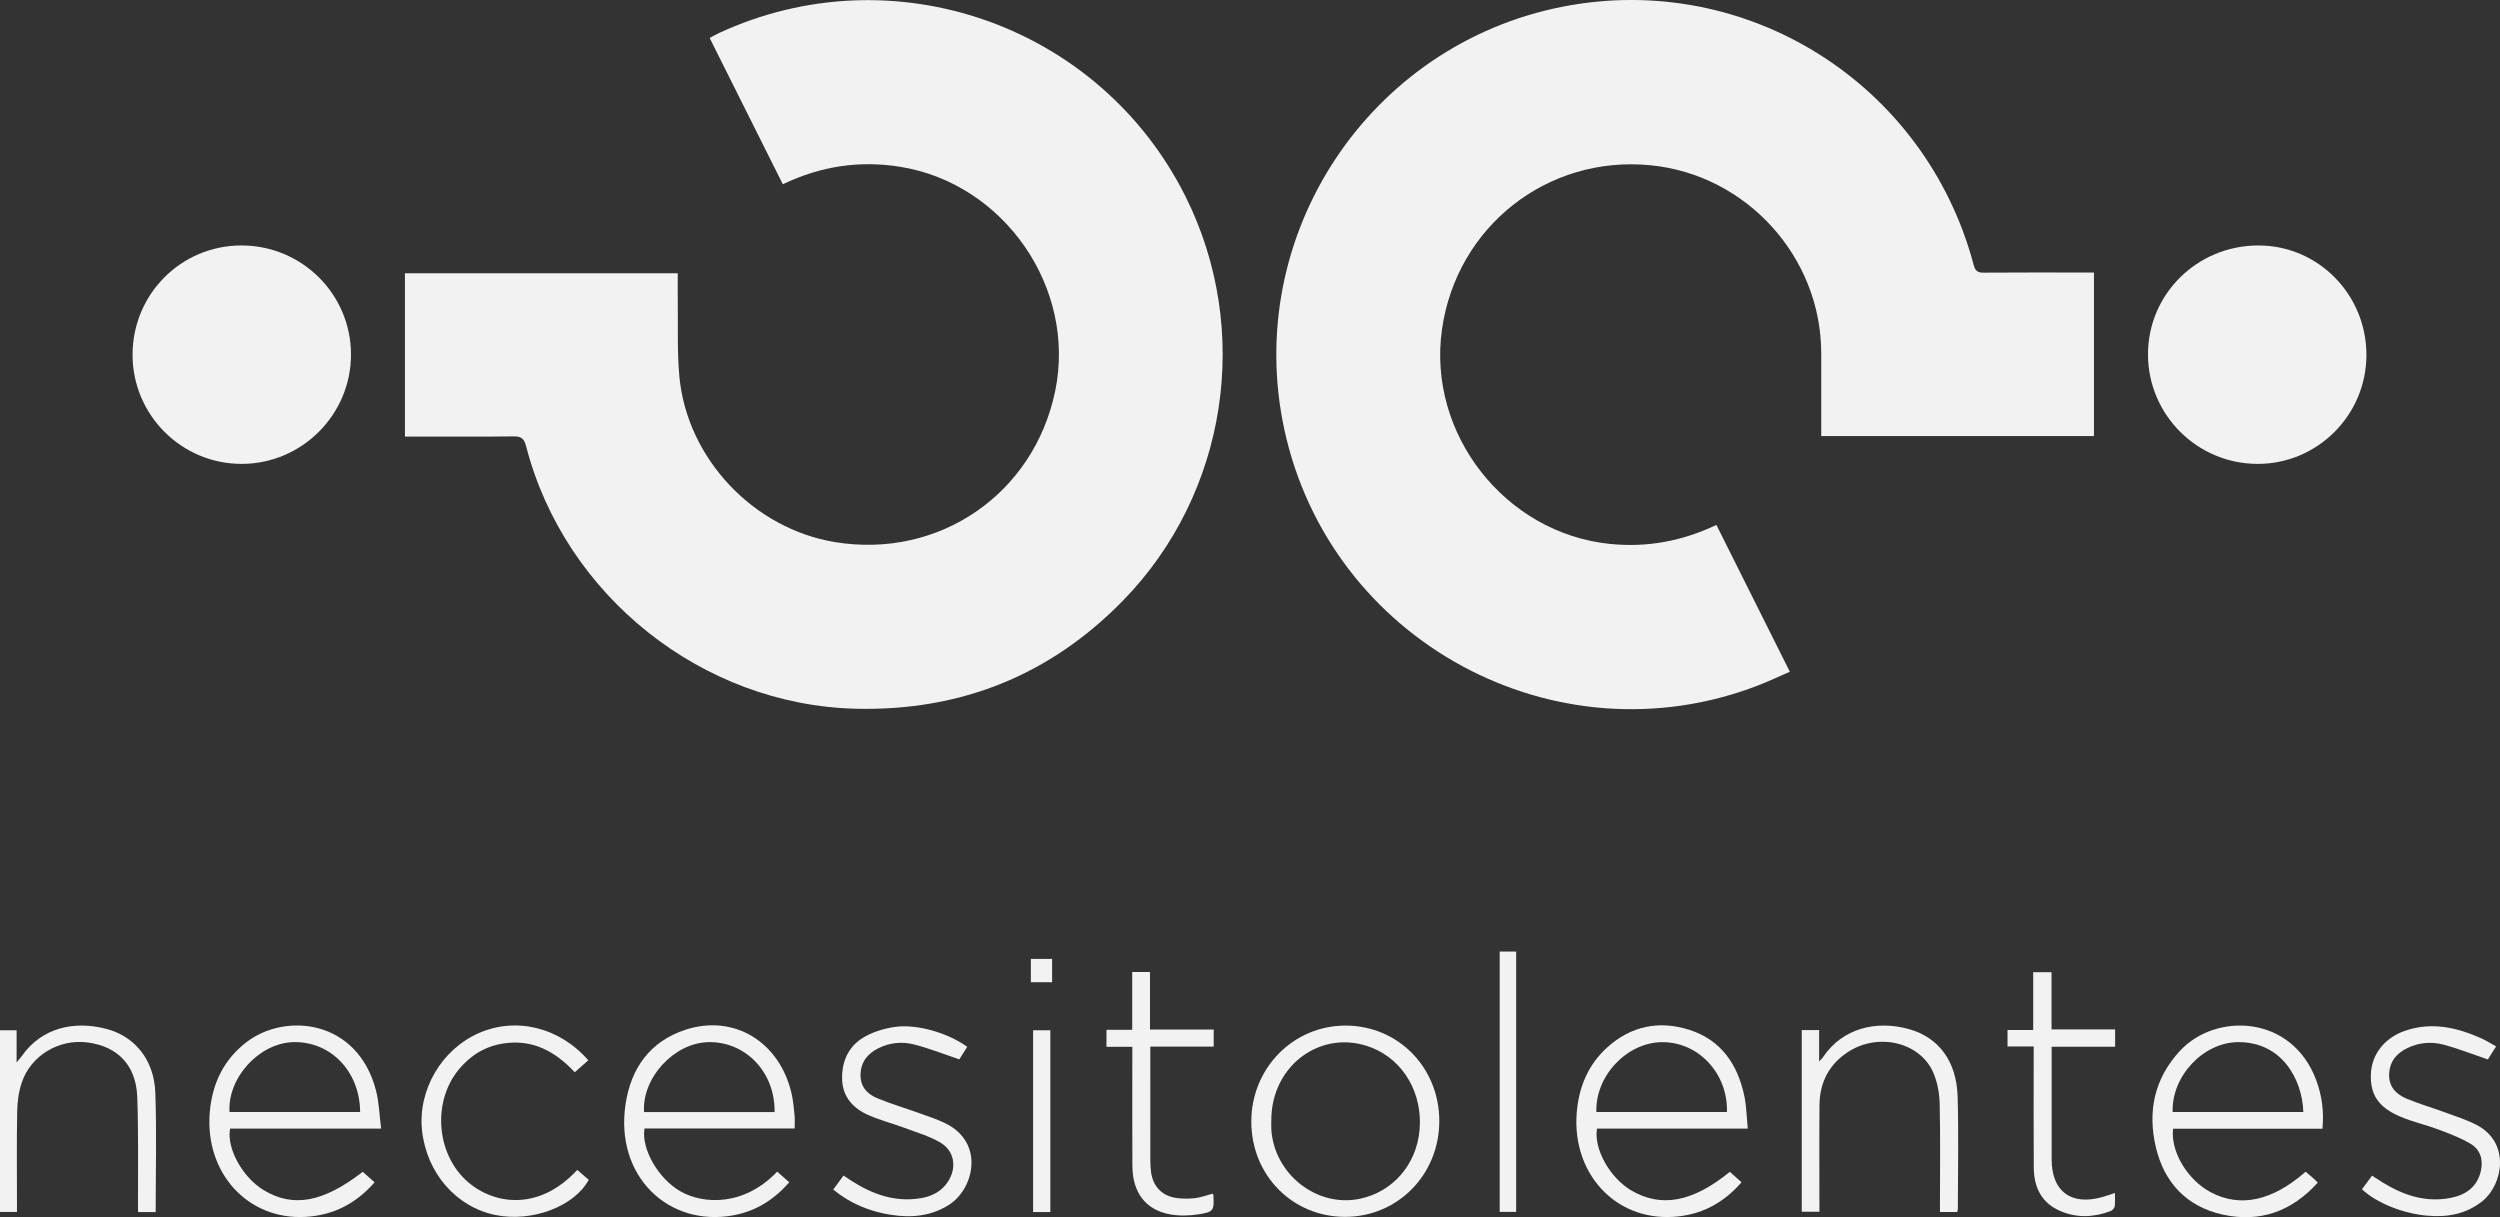 <?xml version="1.0" encoding="utf-8"?>
<!-- Generator: Adobe Illustrator 15.0.0, SVG Export Plug-In . SVG Version: 6.00 Build 0)  -->
<!DOCTYPE svg PUBLIC "-//W3C//DTD SVG 1.1//EN" "http://www.w3.org/Graphics/SVG/1.1/DTD/svg11.dtd">
<svg version="1.1" id="Capa_1" xmlns="http://www.w3.org/2000/svg" xmlns:xlink="http://www.w3.org/1999/xlink" x="0px" y="0px"
	 width="1000px" height="486.883px" viewBox="0 0 1000 486.883" enable-background="new 0 0 1000 486.883" xml:space="preserve">
<rect x="0" y="0" width="1000" height="486.883" fill="#333333" stroke="none"/>
<g>
	<path fill="#F2F2F2" d="M161.976,174.628v-65.334h109.125c0,3.883-0.049,7.714,0.01,11.543c0.155,9.986-0.29,20.034,0.658,29.948
		c3.131,32.781,29.75,60.74,62.261,66.059c41.572,6.8,79.475-19.194,88.036-60.379c8.564-41.207-20.301-82.984-61.857-89.725
		c-16.356-2.653-31.889-0.314-47.083,6.96c-9.718-19.432-19.423-38.833-29.263-58.506c1.308-0.7,2.442-1.381,3.634-1.934
		c69.606-32.292,152.33-3.37,186.671,65.254c26.794,53.543,16.831,118.875-24.927,161.675
		c-29.187,29.915-64.961,44.252-106.646,43.31c-61.735-1.396-116.732-45.244-132.174-105.083c-0.776-3.01-1.954-3.901-5-3.861
		c-13.224,0.171-26.45,0.072-39.676,0.072C164.525,174.628,163.306,174.628,161.976,174.628"/>
	<path fill="#F2F2F2" d="M837.584,109.011v65.414H728.495v-3.385v-29.675c-0.001-38.613-29.885-71.523-68.349-75.269
		c-41.223-4.015-77.46,24.507-83.343,65.596c-5.981,41.777,25.188,81.571,67.098,85.868c14.899,1.528,28.963-1.08,42.654-7.596
		c9.742,19.48,19.448,38.886,29.371,58.726c-4.322,1.875-8.429,3.832-12.66,5.468c-81.016,31.317-171.429-17.661-189.597-102.682
		C497.127,94.054,547.515,17.797,625.229,2.646c73.382-14.305,144.943,30.686,164.248,103.355c0.646,2.428,1.614,3.077,3.994,3.06
		c13.432-0.105,26.863-0.052,40.294-0.051L837.584,109.011L837.584,109.011z"/>
	<path fill="#F2F2F2" d="M946.57,141.968c-0.006,24.121-19.692,43.737-43.745,43.588c-24.001-0.15-43.472-19.581-43.628-43.542
		c-0.158-24.24,19.612-43.85,44.197-43.83C927.264,98.202,946.575,117.787,946.57,141.968"/>
	<path fill="#F2F2F2" d="M53.024,141.932c-0.012-24.245,19.401-43.748,43.547-43.747c24.186,0,43.772,19.463,43.829,43.553
		c0.056,24.037-19.567,43.743-43.635,43.817C72.675,185.63,53.037,166.044,53.024,141.932"/>
	<path fill="#F2F2F2" d="M152.45,451.448H92.04c-1.49,7.843,4.945,19.452,13.422,24.6c11.725,7.118,23.859,4.91,39.625-7.324
		c1.498,1.323,3.033,2.679,4.758,4.201c-7.417,8.456-16.462,13.197-27.66,13.825c-23.187,1.3-40.396-17.736-38.264-42.031
		c0.981-11.18,5.456-20.665,14.426-27.676c15.778-12.332,44.682-9.183,52.037,19.095C151.64,440.962,151.757,446.082,152.45,451.448
		 M144.054,444.806c-0.125-16.311-11.872-28.431-26.91-27.941c-13.54,0.44-26.203,14.324-25.331,27.941H144.054z"/>
	<path fill="#F2F2F2" d="M691.925,468.734c1.599,1.419,3.063,2.721,4.699,4.173c-7.357,8.453-16.328,13.168-27.403,13.835
		c-23.43,1.408-40.37-17.656-38.547-41.444c0.786-10.254,4.455-19.269,12.129-26.251c9.589-8.725,20.953-10.992,33.107-7.053
		c12.699,4.116,19.242,13.959,21.855,26.583c0.831,4.018,0.885,8.196,1.351,12.863h-30.435H638.81
		c-1.394,8.087,5.165,19.729,13.729,24.747C664.486,483.188,677.102,480.838,691.925,468.734 M690.777,444.805
		c0.434-15.363-11.313-27.982-25.856-27.942c-14.101,0.039-26.861,13.472-26.372,27.942H690.777z"/>
	<path fill="#F2F2F2" d="M928.979,451.504h-59.746c-1.104,9.04,5.741,20.434,15.004,25.366c11.785,6.273,24.602,3.571,38.014-8.177
		c0.811,0.679,1.673,1.374,2.504,2.105c0.766,0.675,1.491,1.392,2.374,2.216c-10.364,11.539-23.123,16.108-38.003,12.834
		c-14.409-3.171-23.455-12.741-26.794-27.005c-3.351-14.31-0.616-27.433,9.677-38.531c14.293-15.412,44.729-14.426,54.462,11.716
		C928.749,438.148,929.637,444.48,928.979,451.504 M921.334,444.807c-0.425-13.138-8.674-28.192-26.271-27.949
		c-13.852,0.189-26.497,13.686-26.008,27.949H921.334z"/>
	<path fill="#F2F2F2" d="M310.877,468.65c1.649,1.457,3.122,2.758,4.832,4.268c-6.09,6.946-13.314,11.545-22.357,13.21
		c-25.853,4.758-47.445-15.546-43.137-44.429c2.15-14.424,9.814-25.224,24.12-29.848c19.378-6.263,37.619,4.979,42.31,25.648
		c0.642,2.825,0.896,5.747,1.184,8.64c0.163,1.625,0.03,3.278,0.03,5.238H257.81c-1.383,8.219,5.551,20.095,14.302,25.124
		C281.091,481.665,297.417,482.761,310.877,468.65 M309.829,444.828c0.28-15.928-11.601-28.317-26.57-27.966
		c-13.637,0.32-26.544,14.319-25.631,27.966H309.829z"/>
	<path fill="#F2F2F2" d="M575.719,448.382c0.017,21.44-16.599,38.354-37.683,38.359c-21.077,0.003-37.489-16.654-37.509-38.073
		c-0.021-21.354,16.728-38.429,37.696-38.435C559.233,410.229,575.701,426.983,575.719,448.382 M508.522,448.136
		c0,1.247-0.072,2.499,0.011,3.74c1.201,17.814,18.158,31.132,35.212,27.674c13.264-2.688,22.833-13.623,24.077-27.511
		c1.313-14.637-6.352-27.885-19.057-32.945C528.912,411.184,508.463,425.911,508.522,448.136"/>
	<path fill="#F2F2F2" d="M720.699,412.024h6.956v12.564c0.86-0.934,1.213-1.226,1.455-1.59c7.938-11.96,21.745-14.947,34.543-11.334
		c11.947,3.373,19.008,12.928,19.405,27.106c0.419,14.881,0.098,29.78,0.085,44.672c0,0.4-0.143,0.802-0.249,1.355h-6.91v-3.336
		c0-13.329,0.195-26.664-0.116-39.986c-0.099-4.164-0.892-8.588-2.535-12.388c-5.261-12.162-21.888-16.155-33.979-8.39
		c-7.676,4.93-11.468,12.21-11.556,21.269c-0.124,13.017-0.031,26.034-0.031,39.051v3.675h-7.067
		C720.699,460.634,720.699,436.522,720.699,412.024"/>
	<path fill="#F2F2F2" d="M62.265,484.817h-7.057c0-1.381,0.005-2.608-0.001-3.837c-0.065-14.056,0.216-28.122-0.306-42.16
		c-0.472-12.686-7.732-20.203-19.805-21.826c-11.411-1.533-22.73,5.132-26.393,16.023c-1.234,3.674-1.761,7.726-1.833,11.619
		c-0.228,12.181-0.084,24.367-0.084,36.553v3.578H0v-72.666h6.642v12.871c1.04-1.285,1.612-1.918,2.102-2.607
		c7.977-11.27,20.789-14.167,33.659-10.855c11.574,2.979,19.25,12.469,19.726,25.564C62.705,452.866,62.265,468.696,62.265,484.817"
		/>
	<path fill="#F2F2F2" d="M333.288,475.824c1.4-1.896,2.684-3.636,4.127-5.59c1.147,0.758,2.143,1.432,3.155,2.081
		c8.467,5.438,17.516,8.669,27.75,6.961c4.456-0.743,8.315-2.695,10.869-6.617c3.68-5.646,2.605-12.41-3.208-15.744
		c-4.355-2.497-9.32-3.961-14.073-5.728c-4.765-1.771-9.728-3.054-14.374-5.078c-6.195-2.7-10.495-7.223-10.681-14.439
		c-0.196-7.59,2.871-13.739,9.614-17.299c3.582-1.889,7.745-3.109,11.774-3.635c8.818-1.153,20.95,2.464,28.648,7.984
		c-1.164,1.856-2.346,3.739-3.148,5.021c-6.319-2.118-12.188-4.465-18.263-5.995c-4.67-1.177-9.541-0.698-14.016,1.499
		c-4.322,2.122-7.062,5.402-7.25,10.421c-0.182,4.854,2.598,7.933,6.65,9.606c5.644,2.332,11.529,4.076,17.286,6.145
		c3.318,1.192,6.69,2.306,9.856,3.833c15.976,7.705,11.653,26.232,1.677,32.621c-7.304,4.675-15.225,5.331-23.412,4.039
		C347.844,484.58,340.111,481.428,333.288,475.824"/>
	<path fill="#F2F2F2" d="M998.441,418.558c-1.351,2.138-2.497,3.953-3.3,5.222c-6.21-2.107-11.964-4.408-17.913-5.965
		c-4.675-1.226-9.528-0.797-14.046,1.301c-4.491,2.086-7.327,5.419-7.529,10.559c-0.2,5.009,2.806,8.019,6.936,9.762
		c4.959,2.096,10.167,3.583,15.228,5.445c4.281,1.575,8.683,2.959,12.721,5.031c13.833,7.1,10.558,23.965,2.521,30.457
		c-6.594,5.325-14.173,6.632-22.313,5.891c-9.768-0.891-20.164-5.128-25.958-10.551c1.286-1.736,2.579-3.482,4.033-5.448
		c1.472,0.948,2.824,1.851,4.208,2.703c8.296,5.119,17.151,8.09,26.997,6.24c6.111-1.148,10.835-4.272,12.317-10.836
		c1.022-4.529-0.218-8.563-4.159-10.888c-3.979-2.349-8.392-4.022-12.742-5.655c-4.954-1.859-10.182-3.026-15.055-5.062
		c-9.035-3.771-12.41-8.929-12.025-17.274c0.36-7.831,5.51-14.394,13.701-17.197c10.635-3.641,20.727-1.325,30.559,3.089
		C994.576,416.26,996.399,417.434,998.441,418.558"/>
	<path fill="#F2F2F2" d="M235.317,424.122c-1.784,1.577-3.48,3.077-5.417,4.788c-7.624-8.188-16.657-13.304-28.401-11.543
		c-7.335,1.102-13.244,4.699-17.941,10.373c-10.414,12.58-9.205,32.891,2.578,44.117c10.132,9.653,28.793,13.412,44.774-3.899
		c1.529,1.323,3.07,2.655,4.585,3.966c-5.752,10.664-22.649,17.022-37.191,14.106c-15.791-3.167-27.678-16.811-29.485-33.834
		c-1.712-16.134,7.713-32.333,22.65-38.933C206.339,406.693,223.743,410.817,235.317,424.122"/>
	<path fill="#F2F2F2" d="M813.476,418.573h-10.464v-6.578h10.272v-23.11h7.333v22.88h25.428v6.919h-25.379v3.908
		c0,13.734-0.003,27.471,0,41.204c0.001,12.712,7.718,18.504,20.102,15.068c1.586-0.44,3.138-1.007,5.192-1.673
		c0,1.938,0.156,3.66-0.074,5.328c-0.096,0.699-0.889,1.609-1.575,1.873c-6.763,2.6-13.625,2.88-20.327-0.04
		c-7.478-3.257-10.417-9.559-10.475-17.313c-0.11-14.879-0.033-29.758-0.033-44.638C813.476,421.276,813.476,420.15,813.476,418.573
		"/>
	<path fill="#F2F2F2" d="M459.993,411.817h25.48v6.823h-25.351v3.591c0,14.056-0.009,28.11,0.012,42.167
		c0.001,1.451,0.099,2.914,0.281,4.355c0.744,5.832,4.431,9.699,10.271,10.459c2.448,0.319,4.999,0.329,7.448,0.03
		c2.331-0.285,4.589-1.158,6.892-1.776c0.109,0.152,0.303,0.299,0.313,0.455c0.388,6.29,0.177,6.875-6.082,7.828
		c-3.642,0.555-7.534,0.665-11.14,0.017c-9.857-1.772-15.115-8.721-15.167-19.488c-0.07-14.576-0.019-29.153-0.019-43.729v-3.826
		H442.59v-6.793h10.292v-23.12h7.113C459.993,396.334,459.993,403.873,459.993,411.817"/>
	<rect x="599.877" y="380.625" fill="#F2F2F2" width="6.58" height="104.128"/>
	<rect x="413.241" y="412.106" fill="#F2F2F2" width="6.893" height="72.715"/>
	<rect x="412.339" y="383.561" fill="#F2F2F2" width="8.506" height="9.331"/>
</g>
</svg>
